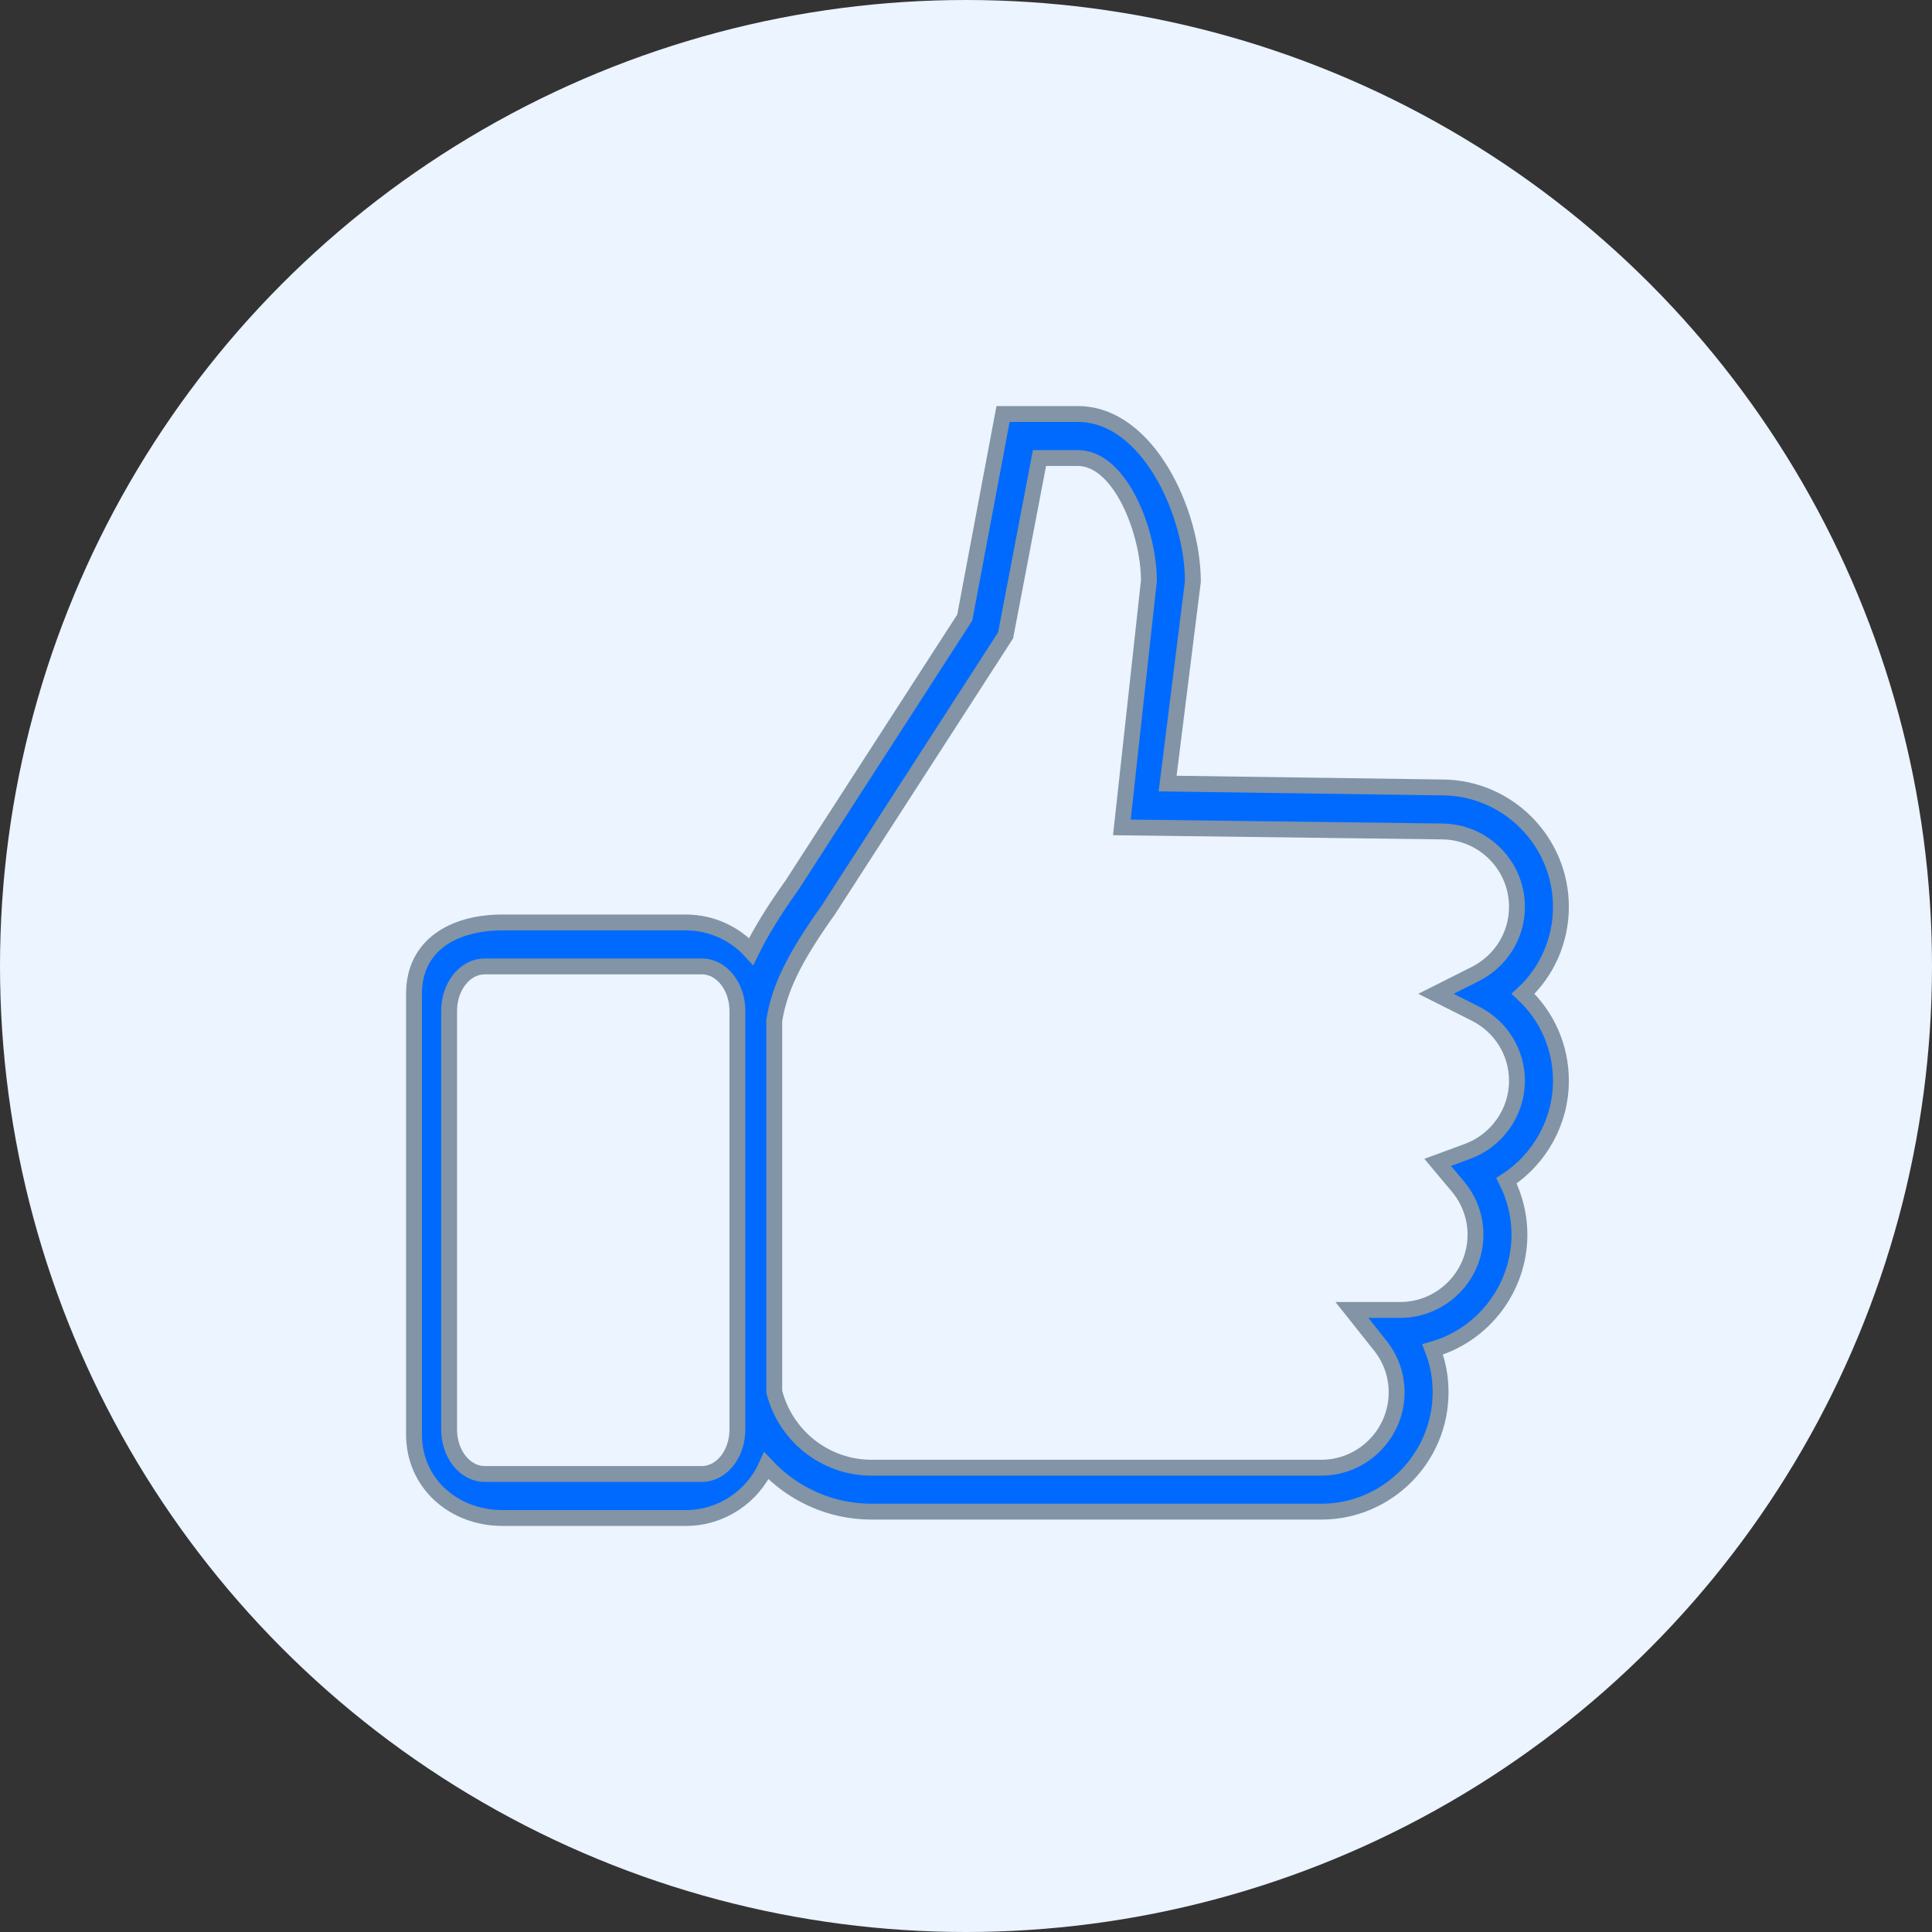 <?xml version="1.0" encoding="UTF-8"?>
<svg width="28px" height="28px" viewBox="0 0 28 28" version="1.1" xmlns="http://www.w3.org/2000/svg" xmlns:xlink="http://www.w3.org/1999/xlink">
    <rect x="0" y="0" width="28" height="28" fill="#333333" stroke="none"/>
    <!-- Generator: Sketch 51.3 (57544) - http://www.bohemiancoding.com/sketch -->
    <title>like</title>
    <desc>Created with Sketch.</desc>
    <defs></defs>
    <g id="Page-1" stroke="none" stroke-width="1" fill="none" fill-rule="evenodd">
        <g id="Feed---Qn" transform="translate(-434, -499)">
            <g id="QuestiononFeed2" transform="translate(406, 358)">
                <g id="reactions" transform="translate(16, 135)">
                    <g id="like" transform="translate(12, 6)">
                        <circle id="Oval-2" fill="#EBF4FF" cx="14" cy="14" r="14"></circle>
                        <path d="M22.622,13.142 C22.622,12.188 21.846,11.412 20.894,11.412 L16.922,11.356 L17.288,8.427 C17.288,7.437 16.638,6 15.62,6 L14.537,6 L13.982,8.95 L11.478,12.829 C11.212,13.201 11.023,13.511 10.887,13.79 C10.652,13.532 10.315,13.369 9.94,13.369 L7.282,13.369 C6.575,13.369 6,13.697 6,14.403 L6,20.79 C6,21.497 6.575,22 7.282,22 L9.94,22 C10.459,22 10.906,21.689 11.107,21.244 C11.489,21.652 12.031,21.908 12.632,21.908 L19.149,21.908 C20.102,21.908 20.878,21.132 20.878,20.178 C20.878,19.962 20.84,19.754 20.763,19.557 C21.499,19.348 22.021,18.668 22.021,17.893 C22.021,17.622 21.956,17.354 21.833,17.112 C22.322,16.794 22.622,16.248 22.622,15.664 C22.622,15.181 22.424,14.728 22.074,14.403 C22.424,14.078 22.622,13.625 22.622,13.142 Z M10.687,20.719 C10.687,21.074 10.456,21.362 10.173,21.362 L7.024,21.362 C6.74,21.362 6.509,21.074 6.509,20.719 L6.509,14.649 C6.509,14.295 6.74,14.006 7.024,14.006 L10.173,14.006 C10.456,14.006 10.687,14.295 10.687,14.649 L10.687,20.719 Z M21.378,14.688 C21.753,14.876 21.985,15.25 21.985,15.664 C21.985,16.12 21.695,16.532 21.263,16.689 L20.836,16.846 L21.128,17.194 C21.293,17.39 21.384,17.639 21.384,17.893 C21.384,18.495 20.894,18.985 20.291,18.985 L19.593,18.985 L20.004,19.502 C20.159,19.698 20.241,19.932 20.241,20.178 C20.241,20.78 19.751,21.271 19.149,21.271 L12.632,21.271 C11.951,21.271 11.38,20.801 11.221,20.169 L11.221,14.79 C11.295,14.337 11.49,13.908 12.005,13.187 L14.574,9.208 L15.065,6.638 L15.62,6.638 C16.24,6.638 16.651,7.715 16.651,8.416 L16.259,11.991 L20.892,12.05 C21.495,12.05 21.985,12.54 21.985,13.142 C21.985,13.556 21.752,13.93 21.378,14.118 L20.811,14.403 L21.378,14.688 Z" id="Shape" stroke="#8294A5" stroke-width="0.23" fill="#006AFF" fill-rule="nonzero"></path>
                    </g>
                </g>
            </g>
        </g>
    </g>
</svg>